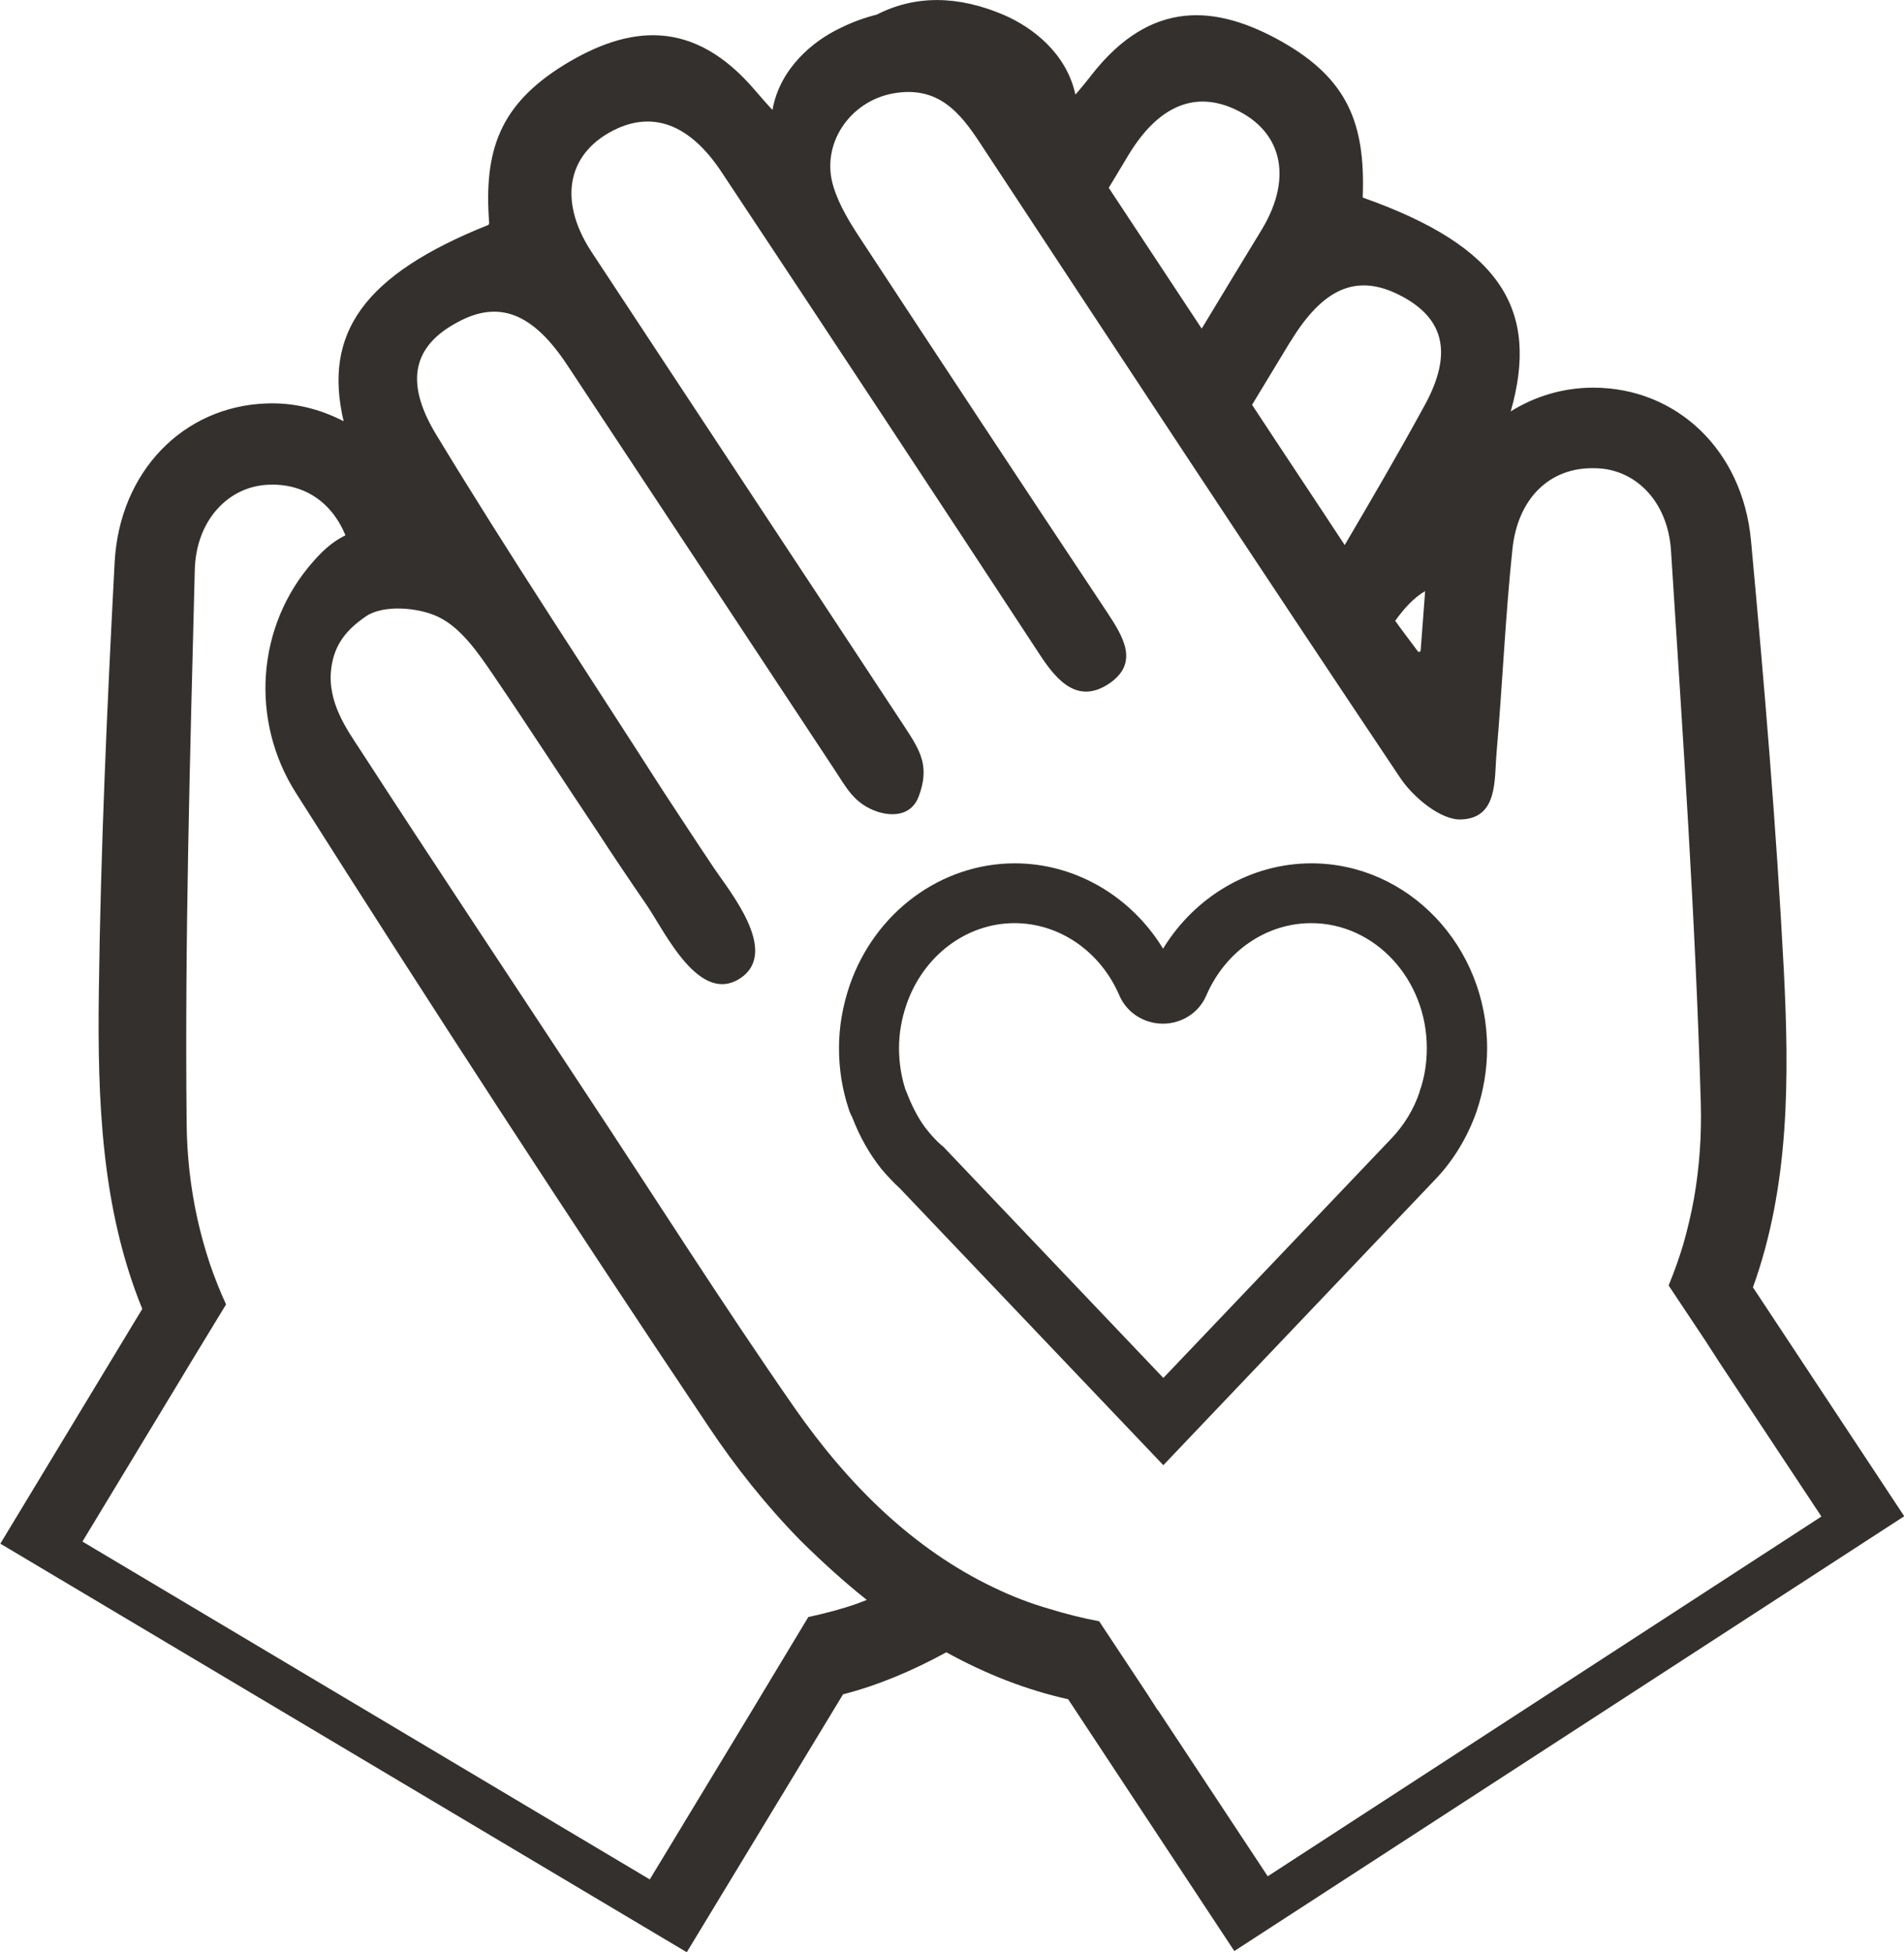 <svg width="40" height="41" viewBox="0 0 40 41" fill="none" xmlns="http://www.w3.org/2000/svg">
<g clip-path="url(#clip0)">
<path d="M24.323 35.916L24.083 35.543L23.091 34.046C22.734 33.98 22.39 33.892 22.055 33.789C21.647 33.673 21.256 33.52 20.883 33.341C19.196 32.536 17.837 31.202 16.7 29.576C15.158 27.361 13.718 25.081 12.233 22.841C10.675 20.473 9.105 18.118 7.567 15.746C7.301 15.336 6.865 14.747 6.96 14.03C7.026 13.516 7.298 13.209 7.693 12.94C8.05 12.696 8.799 12.749 9.228 12.965C9.696 13.197 10.053 13.72 10.366 14.18C11.099 15.255 11.809 16.357 12.53 17.432C12.88 17.971 13.234 18.494 13.595 19.02C13.977 19.584 14.703 21.134 15.572 20.53C16.371 19.966 15.319 18.71 14.988 18.212C14.634 17.686 14.286 17.15 13.939 16.624C12.34 14.127 10.704 11.668 9.168 9.134C8.473 7.994 8.701 7.251 9.614 6.766C10.483 6.293 11.194 6.575 11.914 7.662C13.787 10.49 15.654 13.322 17.524 16.151C17.787 16.548 17.945 16.881 18.438 17.047C18.804 17.162 19.161 17.097 19.3 16.727C19.534 16.101 19.344 15.781 19.016 15.28C16.817 11.938 14.612 8.608 12.419 5.278C11.702 4.175 11.933 3.164 12.985 2.691C13.771 2.346 14.514 2.641 15.158 3.612C17.401 6.991 19.638 10.384 21.865 13.779C22.229 14.331 22.671 14.791 23.319 14.343C23.938 13.908 23.587 13.357 23.259 12.858C21.53 10.259 19.805 7.646 18.09 5.034C17.863 4.689 17.629 4.316 17.509 3.919C17.234 3.035 17.847 2.127 18.766 1.961C19.707 1.795 20.169 2.359 20.602 3.023C23.527 7.464 26.452 11.909 29.419 16.339C29.694 16.749 30.269 17.222 30.689 17.209C31.476 17.184 31.39 16.376 31.441 15.8C31.564 14.378 31.624 12.956 31.773 11.537C31.886 10.447 32.575 9.808 33.497 9.833C34.328 9.833 35.036 10.5 35.105 11.562C35.352 15.43 35.62 19.296 35.731 23.164C35.75 23.844 35.703 24.508 35.589 25.163C35.532 25.482 35.453 25.814 35.361 26.137C35.276 26.419 35.172 26.713 35.055 26.995L35.823 28.148L36.12 28.608L38.265 31.847L26.633 39.402L24.323 35.907V35.916ZM18.008 33.676C17.679 33.792 17.338 33.88 16.981 33.958L16.046 35.509L15.822 35.882L13.651 39.468L1.732 32.373L3.747 29.044L4.025 28.583L4.749 27.393C4.619 27.111 4.509 26.829 4.411 26.547C4.306 26.228 4.215 25.908 4.142 25.573C4.003 24.934 3.927 24.279 3.921 23.587C3.88 19.718 3.994 15.841 4.092 11.972C4.117 10.923 4.799 10.218 5.627 10.18C6.363 10.143 6.963 10.525 7.257 11.242C7.045 11.345 6.837 11.499 6.59 11.781C5.381 13.137 5.248 15.136 6.221 16.658C9.055 21.128 11.936 25.557 14.88 29.949C15.452 30.807 16.093 31.612 16.82 32.355C17.275 32.803 17.739 33.225 18.21 33.598C18.144 33.623 18.077 33.648 18.008 33.676ZM23.71 3.251C24.317 2.252 25.047 1.933 25.846 2.252C26.914 2.688 27.189 3.687 26.512 4.814C26.092 5.507 25.669 6.196 25.246 6.901C24.595 5.914 23.944 4.927 23.293 3.944C23.432 3.712 23.571 3.483 23.71 3.251ZM29.94 12.407C29.912 12.78 29.883 13.187 29.845 13.664C29.842 13.689 29.801 13.701 29.785 13.676C29.586 13.407 29.438 13.216 29.311 13.037C29.495 12.78 29.7 12.552 29.943 12.411L29.94 12.407ZM27.113 7.17C27.792 6.055 28.49 5.748 29.375 6.183C30.307 6.644 30.562 7.374 29.915 8.539C29.375 9.526 28.816 10.484 28.25 11.446C27.602 10.459 26.952 9.488 26.304 8.501C26.573 8.053 26.841 7.618 27.11 7.17H27.113ZM36.824 27.042C37.601 24.89 37.589 22.613 37.475 20.37C37.317 17.36 37.064 14.353 36.786 11.355C36.609 9.435 35.207 8.141 33.472 8.141C32.843 8.141 32.25 8.32 31.738 8.639C32.344 6.512 31.539 5.181 28.651 4.157C28.635 4.157 28.629 4.144 28.629 4.132C28.686 2.594 28.31 1.66 26.939 0.88C25.539 0.088 24.175 -0.016 22.933 1.572C22.927 1.585 22.595 1.995 22.592 1.983C22.402 1.112 21.685 0.573 21.101 0.319C20.121 -0.103 19.221 -0.103 18.419 0.307C18.169 0.37 17.913 0.46 17.654 0.589C17.082 0.858 16.384 1.435 16.229 2.305C16.226 2.318 15.882 1.92 15.872 1.908C14.568 0.37 13.212 0.526 11.841 1.369C10.498 2.202 10.16 3.161 10.277 4.686C10.277 4.699 10.271 4.711 10.258 4.724C7.633 5.773 6.786 7.004 7.219 8.846C6.723 8.589 6.17 8.448 5.589 8.473C3.858 8.536 2.509 9.895 2.408 11.815C2.25 14.826 2.114 17.845 2.076 20.855C2.048 23.095 2.127 25.375 2.989 27.487L0.007 32.417L14.428 40.997L17.711 35.581C18.453 35.39 19.177 35.083 19.881 34.698C20.715 35.158 21.568 35.49 22.44 35.684L25.931 40.972L40.005 31.841L36.83 27.039L36.824 27.042Z" fill="#34302E"/>
<path d="M29.827 22.92C29.704 23.292 29.501 23.624 29.233 23.906L24.44 28.937L19.809 24.072L19.774 24.047C19.673 23.956 19.578 23.856 19.496 23.753C19.335 23.562 19.196 23.305 19.085 23.035C19.067 22.985 19.044 22.932 19.022 22.882C18.931 22.6 18.887 22.306 18.887 22.011C18.887 21.704 18.94 21.397 19.041 21.103C19.395 20.066 20.308 19.386 21.313 19.386C22.254 19.386 23.117 19.975 23.518 20.909C23.673 21.266 24.033 21.497 24.431 21.497C24.829 21.497 25.186 21.266 25.341 20.909C25.742 19.975 26.604 19.386 27.546 19.386C28.885 19.386 29.975 20.564 29.975 22.011C29.975 22.331 29.925 22.638 29.824 22.92H29.827ZM27.549 18.13C26.279 18.13 25.107 18.822 24.434 19.922C23.761 18.819 22.586 18.13 21.319 18.13C19.774 18.13 18.381 19.154 17.85 20.692C17.702 21.128 17.626 21.563 17.626 22.011C17.626 22.459 17.695 22.882 17.831 23.292C17.847 23.342 17.863 23.383 17.882 23.421L18.454 23.151L17.882 23.421L18.454 23.151L17.882 23.421C17.888 23.433 17.898 23.446 17.907 23.471C18.065 23.881 18.27 24.238 18.514 24.545C18.634 24.686 18.763 24.827 18.905 24.956L24.44 30.769L30.168 24.752C30.547 24.354 30.841 23.856 31.024 23.33C31.166 22.907 31.242 22.459 31.242 22.011C31.242 19.872 29.587 18.13 27.549 18.13Z" fill="#34302E"/>
</g>
<defs>
<clipPath id="clip0">
<rect width="40" height="41" fill="white"/>
</clipPath>
</defs>
</svg>
